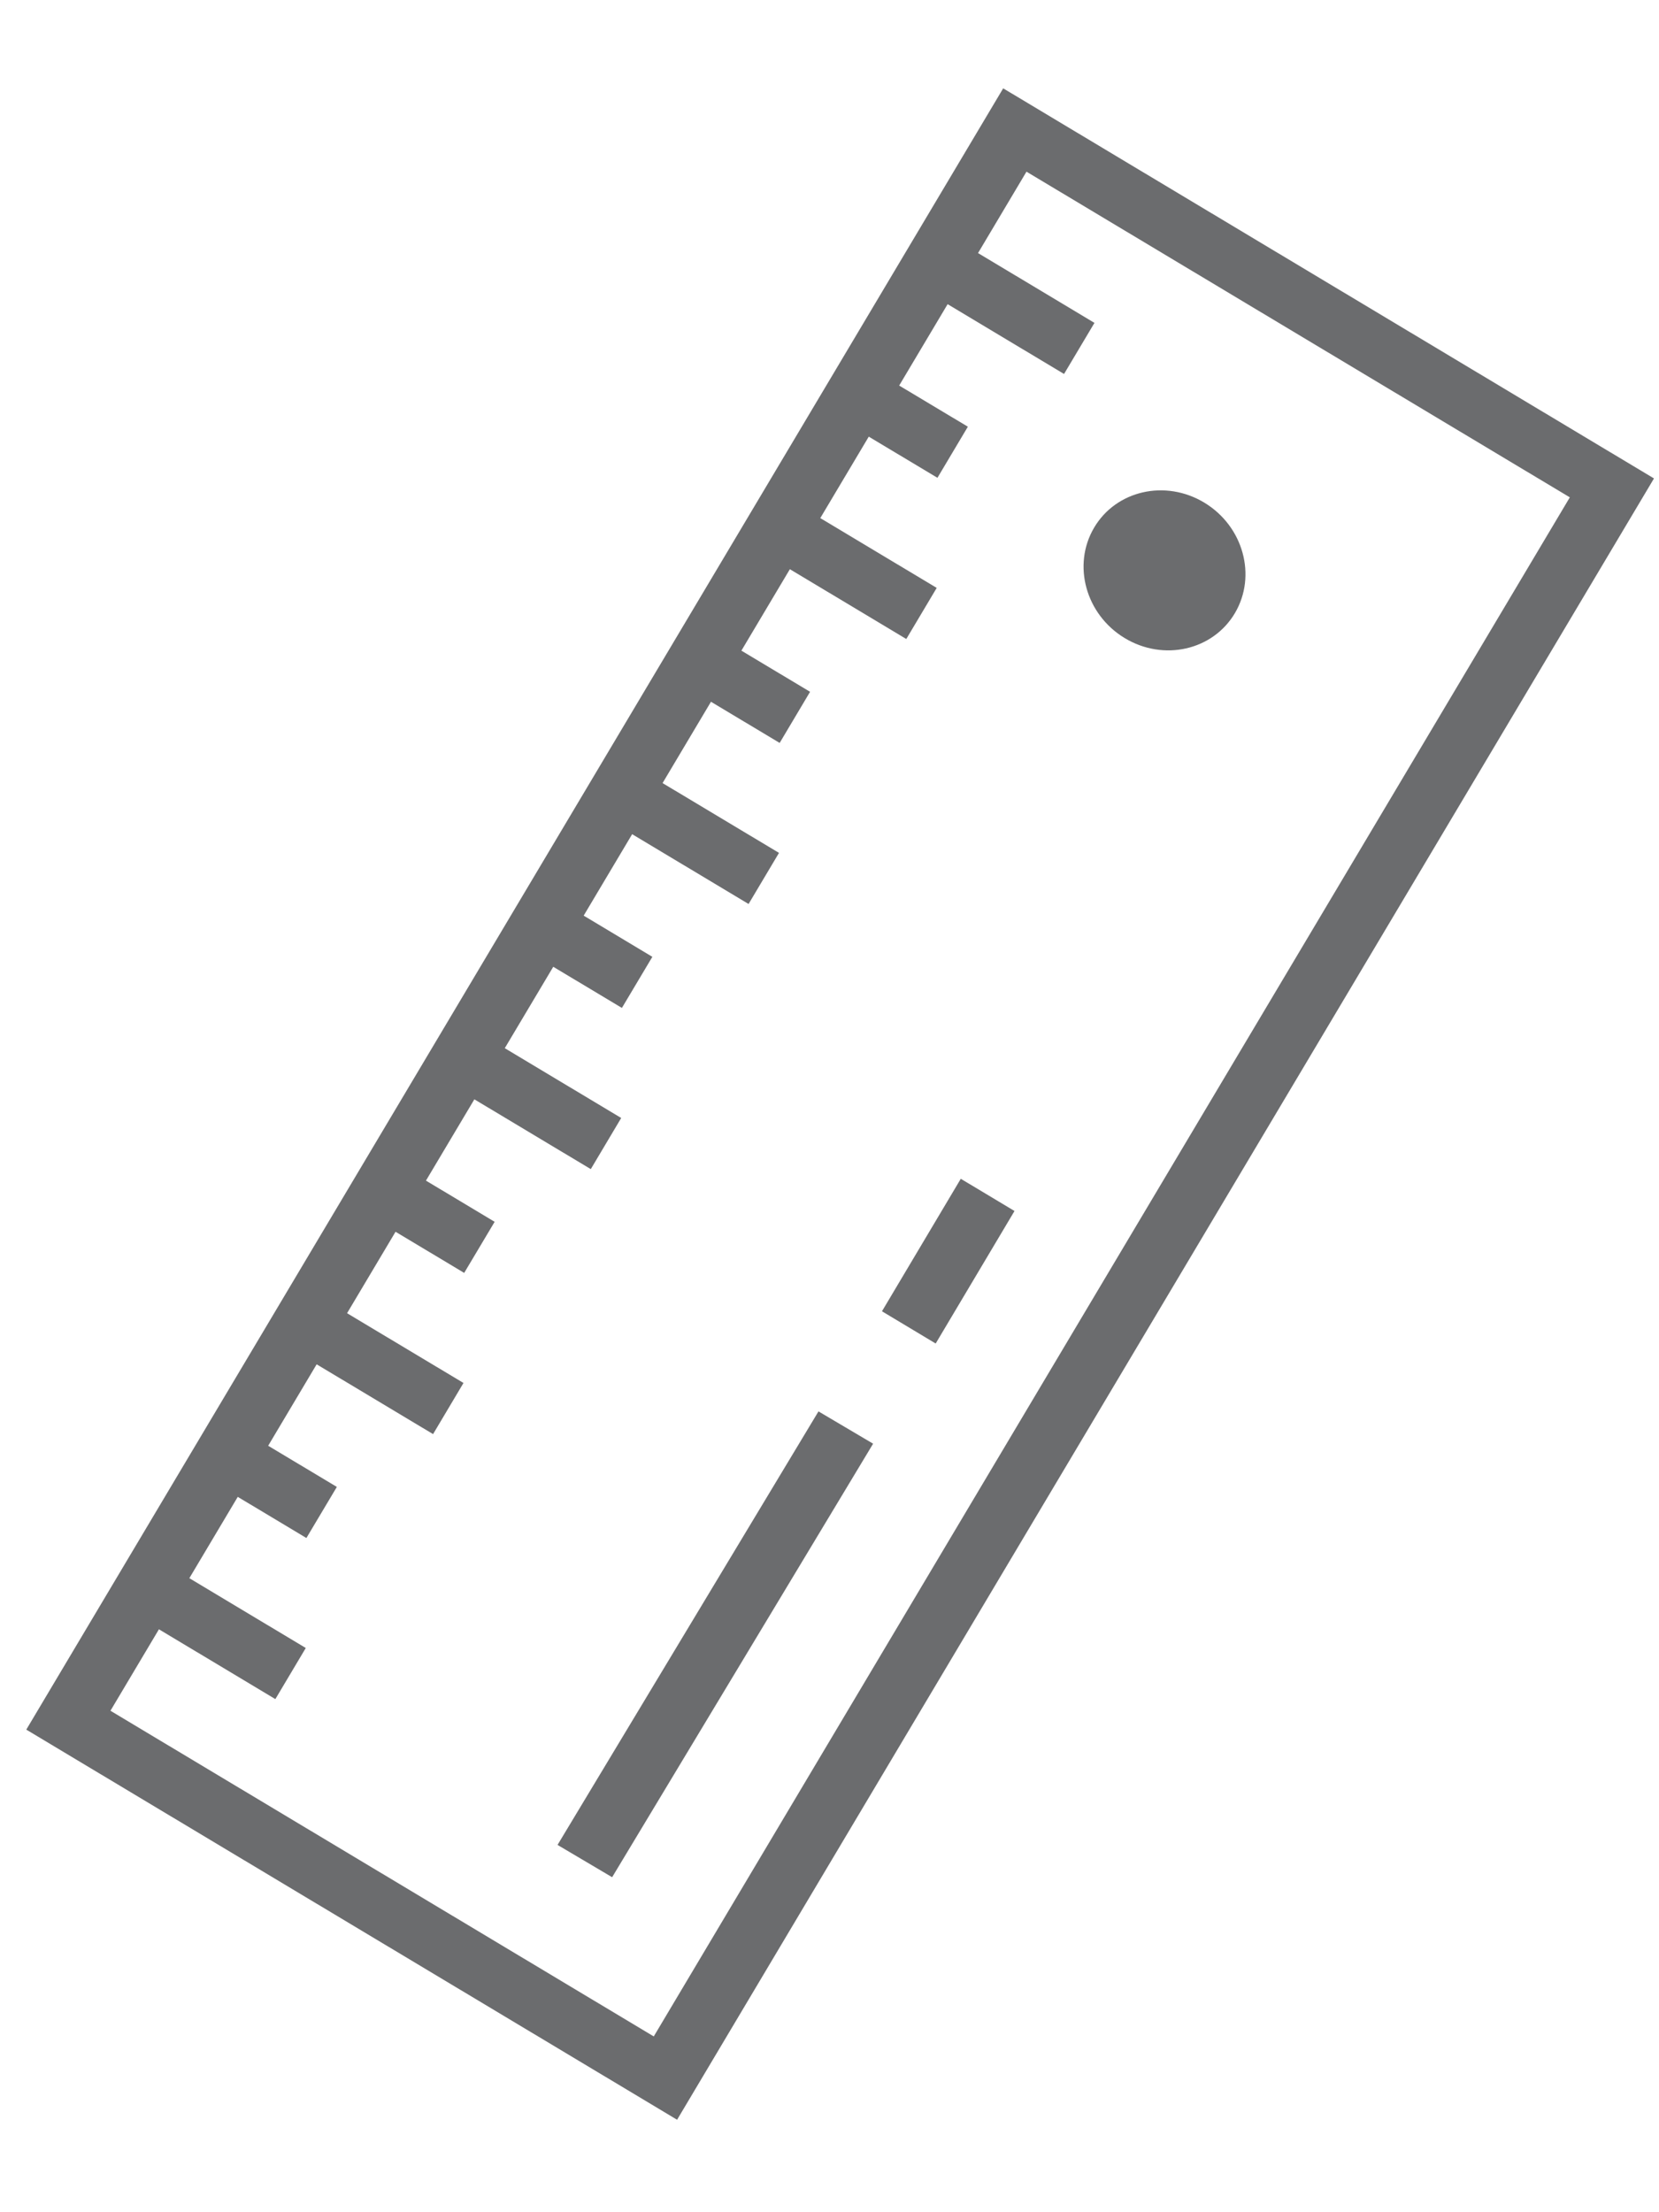 <svg width="45" height="60" viewBox="0 0 45 60" fill="none" xmlns="http://www.w3.org/2000/svg">
<path d="M27.211 2.396L0.713 46.911L18.366 57.492L44.864 12.976L27.211 2.396ZM17.733 55.232L2.996 46.399L4.311 44.19L7.469 46.083L8.294 44.697L5.136 42.804L6.449 40.598L8.311 41.714L9.137 40.328L7.274 39.212L8.589 37.003L11.747 38.896L12.572 37.509L9.414 35.617L10.729 33.408L12.591 34.524L13.417 33.138L11.554 32.021L12.867 29.816L16.025 31.709L16.85 30.322L13.692 28.429L15.007 26.221L16.869 27.337L17.695 25.951L15.832 24.834L17.147 22.625L20.305 24.518L21.13 23.132L17.972 21.239L19.285 19.033L21.148 20.15L21.973 18.763L20.11 17.647L21.425 15.438L24.583 17.331L25.408 15.945L22.25 14.052L23.565 11.843L25.428 12.959L26.253 11.573L24.39 10.457L25.704 8.25L28.862 10.143L29.687 8.757L26.529 6.864L27.843 4.656L42.581 13.489L17.733 55.232Z" fill="#6B6C6E"/>
<path d="M23.683 39.156L22.201 38.28L15.123 50.038L16.604 50.914L23.683 39.156Z" fill="#6B6C6E"/>
<path d="M27.518 32.845L26.061 31.971L23.923 35.565L25.38 36.439L27.518 32.845Z" fill="#6B6C6E"/>
<path d="M30.505 17.305C31.561 17.944 32.9 17.64 33.498 16.627C34.095 15.613 33.724 14.273 32.669 13.634C31.614 12.995 30.274 13.299 29.677 14.312C29.079 15.326 29.45 16.666 30.505 17.305Z" fill="#6B6C6E"/>
</svg>
